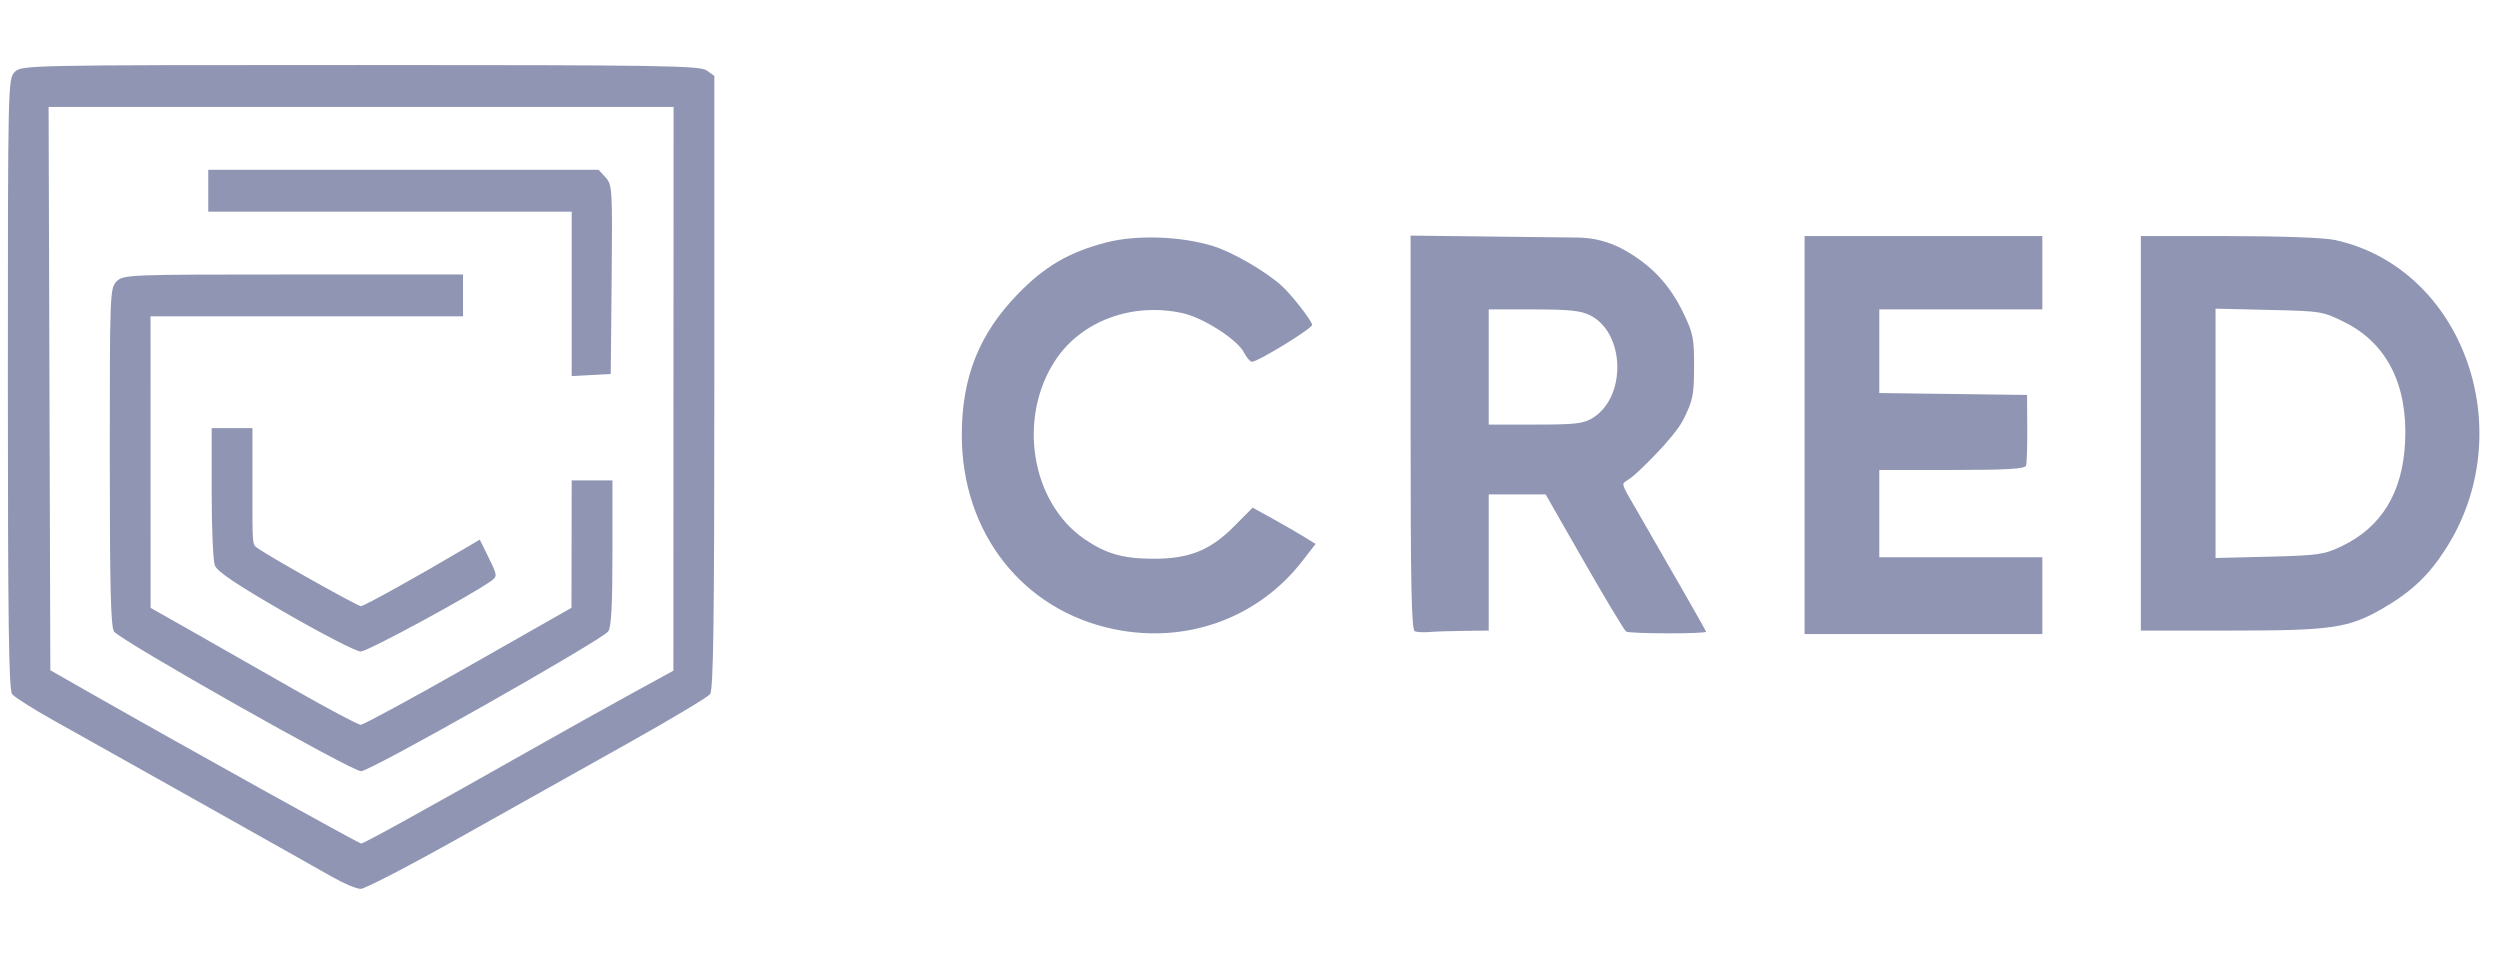 <svg width="82" height="32" viewBox="0 0 82 32" fill="none" xmlns="http://www.w3.org/2000/svg">
<g clip-path="url(#clip0_303_6065)">
<path fill-rule="evenodd" clip-rule="evenodd" d="M0.481 2.362C0.262 2.588 0.258 2.744 0.258 12.588C0.258 20.412 0.289 22.625 0.398 22.767C0.474 22.866 1.088 23.255 1.762 23.631C2.436 24.006 4.341 25.074 5.996 26.005L9.616 28.04C9.953 28.229 10.535 28.557 10.908 28.769C11.281 28.982 11.697 29.155 11.833 29.155C11.968 29.155 13.442 28.39 15.109 27.455C16.775 26.519 19.266 25.123 20.645 24.352C22.024 23.58 23.214 22.867 23.291 22.767C23.4 22.625 23.43 20.402 23.43 12.537V2.49L23.182 2.312C22.962 2.153 21.7 2.133 11.819 2.133C0.853 2.133 0.701 2.136 0.482 2.362H0.481ZM22.09 12.753L22.087 21.999L20.781 22.714C19.711 23.303 18.644 23.898 17.581 24.499C13.875 26.596 11.935 27.667 11.848 27.667C11.768 27.667 6.222 24.587 2.988 22.746L1.651 21.985L1.622 12.746L1.594 3.507H22.093L22.09 12.753ZM6.831 6.256V6.942H18.752V12.336L19.392 12.301L20.032 12.267L20.062 9.17C20.09 6.182 20.083 6.064 19.863 5.82L19.634 5.569H6.831V6.256ZM36.28 7.954C35.06 8.274 34.274 8.732 33.398 9.631C32.116 10.945 31.547 12.373 31.547 14.271C31.547 17.483 33.553 20.032 36.562 20.642C38.931 21.123 41.268 20.272 42.718 18.4L43.152 17.84L42.788 17.616C42.589 17.492 42.123 17.224 41.756 17.02L41.087 16.651L40.465 17.277C39.688 18.059 38.99 18.334 37.801 18.327C36.829 18.322 36.269 18.16 35.573 17.683C33.811 16.476 33.364 13.684 34.631 11.794C35.487 10.517 37.149 9.909 38.793 10.272C39.466 10.419 40.581 11.135 40.8 11.559C40.887 11.728 41.006 11.866 41.063 11.866C41.262 11.866 43.036 10.777 43.037 10.656C43.037 10.532 42.349 9.647 42.035 9.369C41.496 8.889 40.45 8.282 39.815 8.08C38.761 7.746 37.275 7.693 36.28 7.954ZM46.268 14.193C46.268 19.262 46.298 20.669 46.407 20.708C46.483 20.736 46.697 20.745 46.88 20.73C47.064 20.714 47.578 20.697 48.022 20.692L48.83 20.683V16.217H50.697L51.958 18.421C52.652 19.633 53.272 20.665 53.336 20.714C53.437 20.79 55.96 20.795 55.96 20.719C55.96 20.694 55 19.015 53.688 16.742C53.289 16.052 53.176 15.887 53.286 15.816C53.368 15.761 53.449 15.705 53.528 15.646C53.724 15.5 54.907 14.369 55.212 13.765C55.527 13.138 55.562 12.966 55.566 12.036C55.569 11.098 55.536 10.933 55.212 10.261C54.764 9.332 54.163 8.694 53.263 8.191C52.803 7.935 52.286 7.798 51.76 7.792L49.415 7.765L46.268 7.728V14.193ZM59.19 14.271V20.797H66.989V18.278H61.641V15.415H64.024C65.832 15.415 66.419 15.38 66.454 15.272C66.481 15.194 66.498 14.64 66.494 14.041L66.487 12.954L64.064 12.923L61.641 12.892V10.148H66.989V7.744H59.19V14.271ZM70.22 14.214V20.683H73.183C76.471 20.683 77.029 20.602 78.129 19.971C79.073 19.429 79.643 18.895 80.204 18.027C82.709 14.154 80.803 8.796 76.592 7.873C76.239 7.796 74.838 7.744 73.11 7.744H70.22V14.213V14.214ZM3.823 9.232C3.606 9.455 3.601 9.614 3.601 14.992C3.601 19.24 3.633 20.568 3.74 20.714C3.964 21.019 11.535 25.299 11.844 25.296C12.152 25.292 19.726 21.006 19.949 20.71C20.05 20.575 20.088 19.873 20.088 18.142V15.758H18.751L18.748 17.848L18.744 19.937L15.367 21.855C13.51 22.91 11.919 23.773 11.832 23.773C11.746 23.773 10.748 23.243 9.615 22.596C8.494 21.954 7.371 21.315 6.247 20.678L4.94 19.938L4.938 15.157L4.937 10.376H15.187V9.003H9.617C4.194 9.003 4.04 9.009 3.823 9.232V9.232ZM52.17 10.349C53.301 10.932 53.352 13.012 52.251 13.702C51.942 13.896 51.686 13.926 50.362 13.926H48.83V10.149H50.306C51.489 10.149 51.859 10.189 52.17 10.349V10.349ZM76.932 10.583C78.296 11.275 78.975 12.631 78.888 14.488C78.809 16.154 78.119 17.289 76.802 17.919C76.232 18.191 76.031 18.219 74.425 18.259L72.67 18.302V10.124L74.427 10.165C76.154 10.205 76.197 10.212 76.932 10.584V10.583ZM6.943 16.153C6.943 17.314 6.989 18.389 7.046 18.542C7.121 18.747 7.743 19.164 9.357 20.096C10.572 20.796 11.684 21.37 11.83 21.37C12.056 21.37 15.544 19.479 16.128 19.041C16.314 18.901 16.309 18.861 16.031 18.297L15.737 17.7L15.266 17.978C13.695 18.907 11.94 19.882 11.838 19.882C11.729 19.882 8.905 18.299 8.489 18.005C8.263 17.845 8.28 18.017 8.28 15.874V14.042H6.943V16.153Z" fill="#8F95B3"/>
</g>
<defs>
<clipPath id="clip0_303_6065">
<rect width="81.067" height="32" fill="white" transform="translate(0.258)"/>
</clipPath>
</defs>
</svg>
